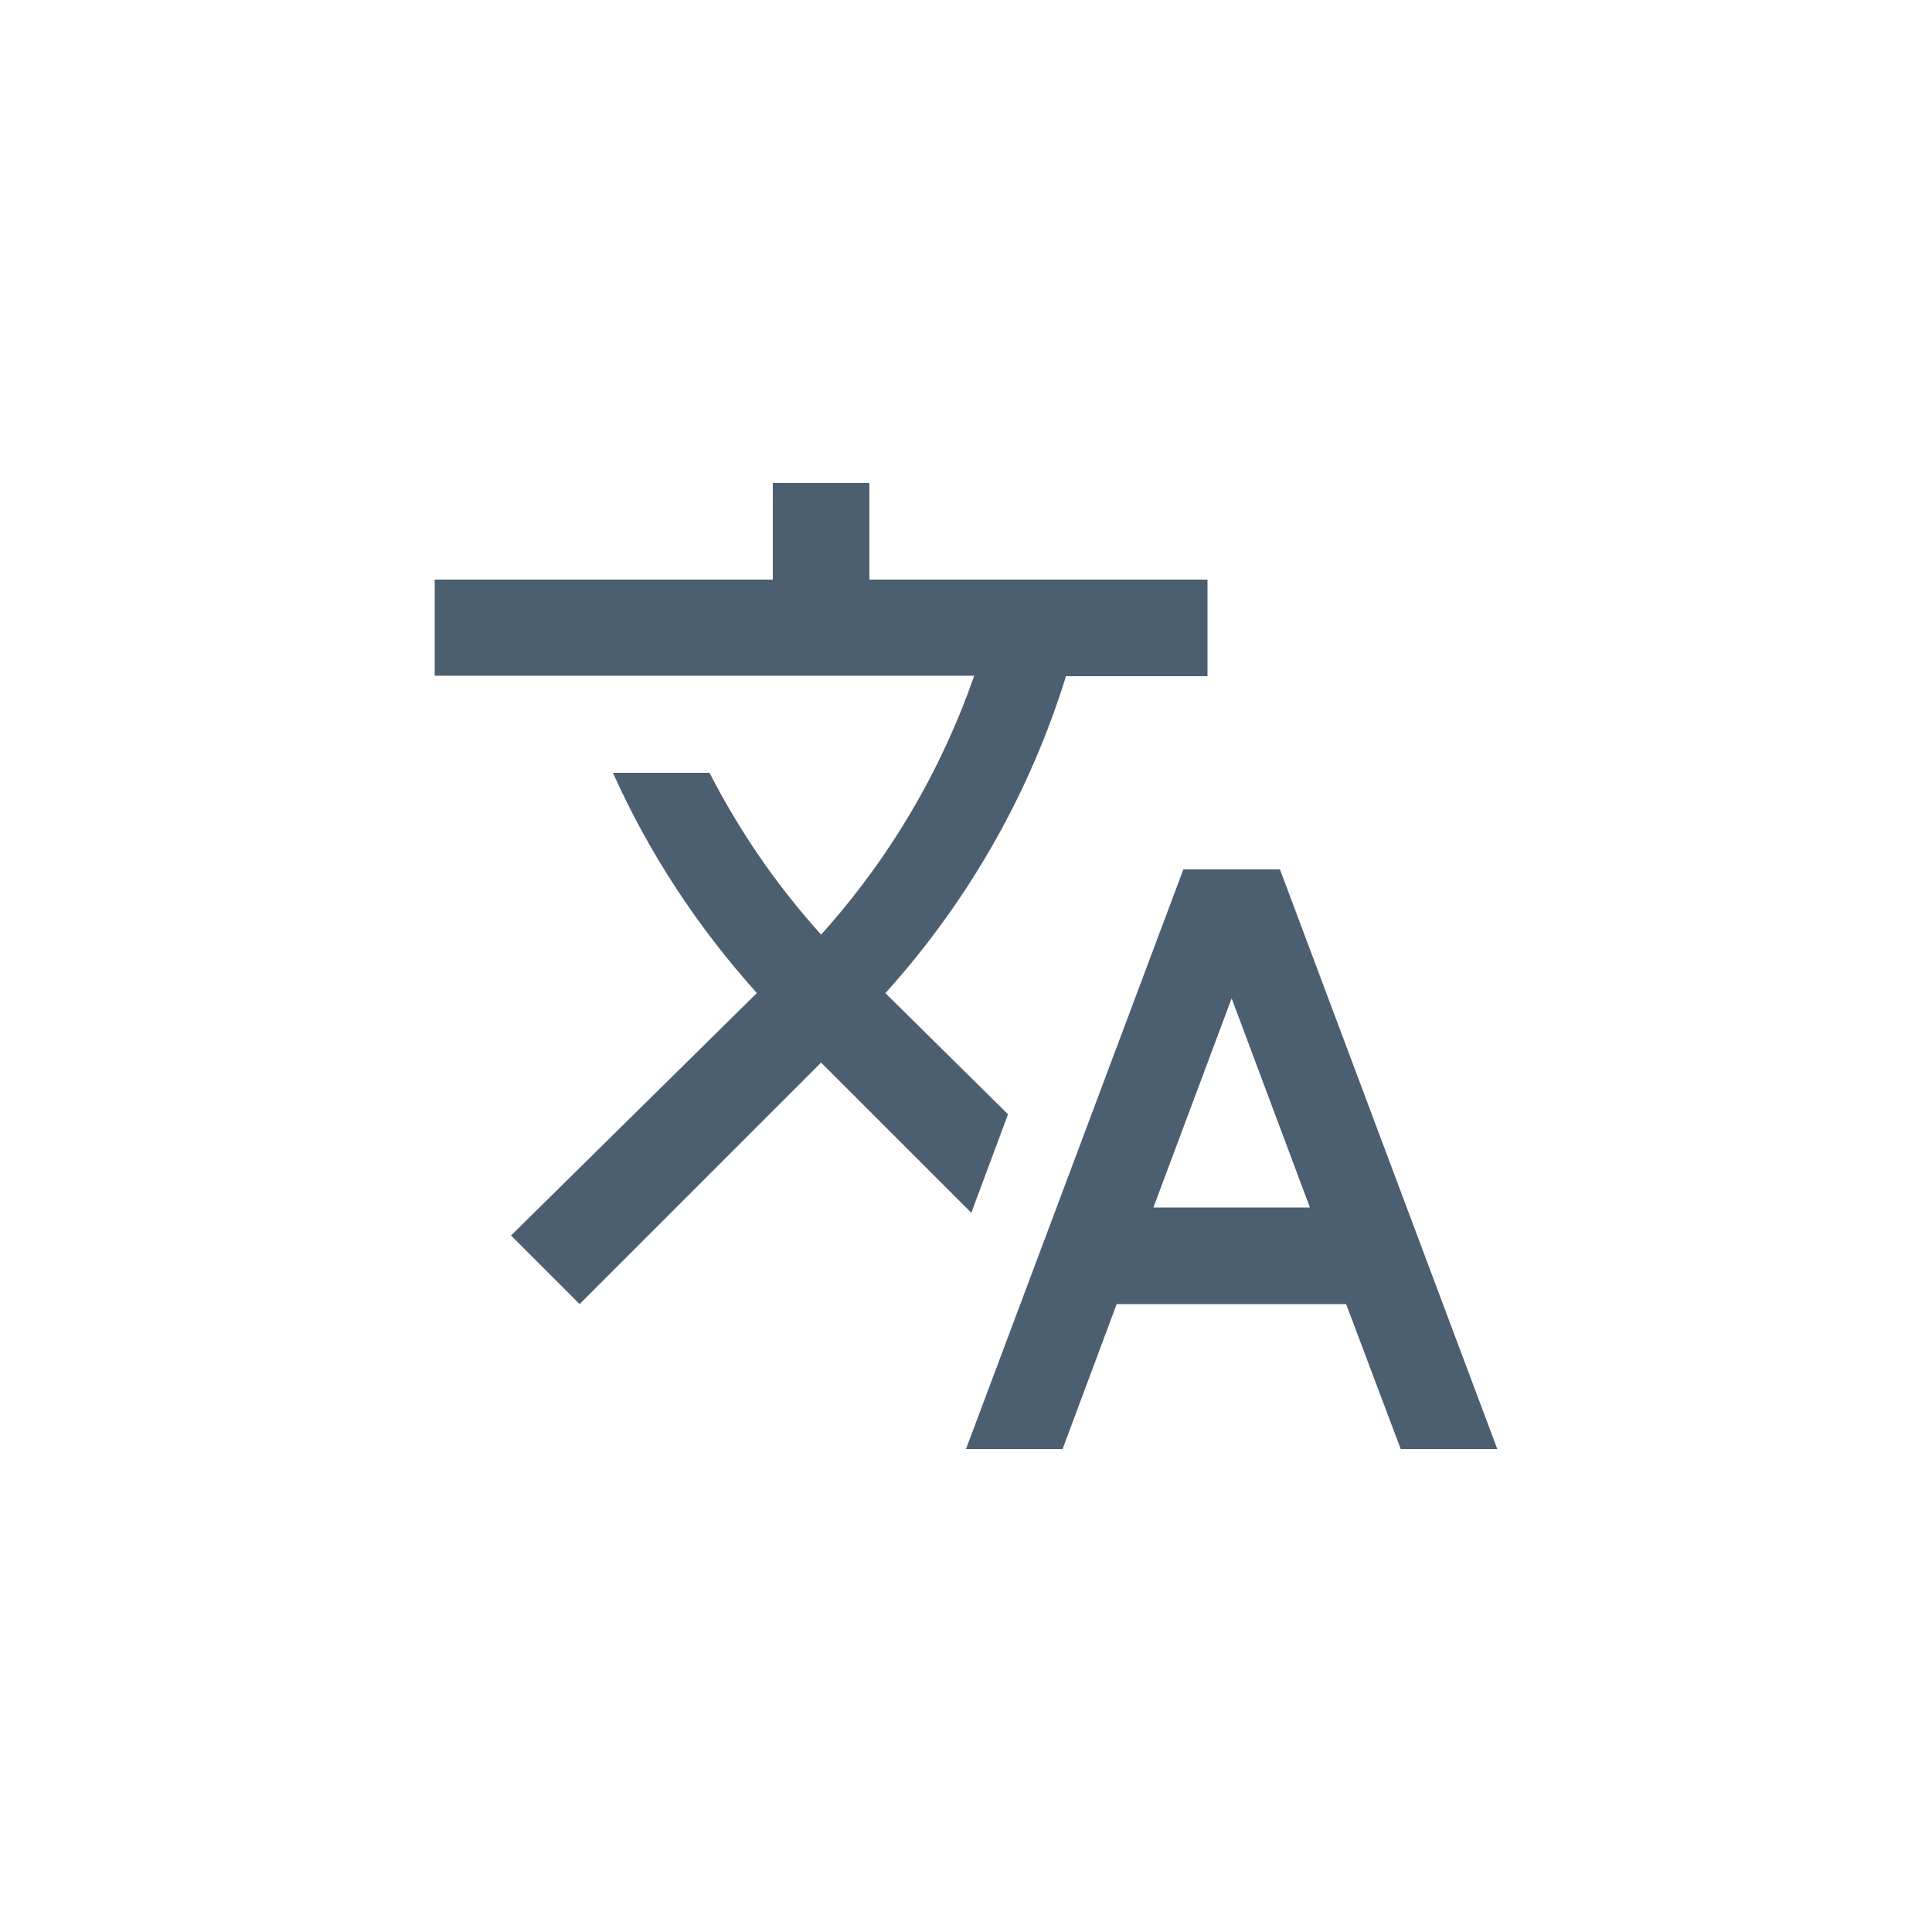 <svg width="40" height="40" viewBox="0 0 40 40" fill="none" xmlns="http://www.w3.org/2000/svg">
<path d="M20.87 23.07L18.33 20.56L18.36 20.53C20.1 18.59 21.34 16.36 22.07 14H25V12H18V10H16V12H9V13.99H20.17C19.5 15.92 18.44 17.75 17 19.35C16.07 18.32 15.3 17.19 14.69 16H12.69C13.42 17.63 14.42 19.17 15.67 20.56L10.58 25.58L12 27L17 22L20.11 25.11L20.87 23.07ZM26.5 18H24.5L20 30H22L23.12 27H27.87L29 30H31L26.5 18ZM23.88 25L25.5 20.67L27.12 25H23.88Z" fill="#32475C" fill-opacity="0.87"/>
</svg>
